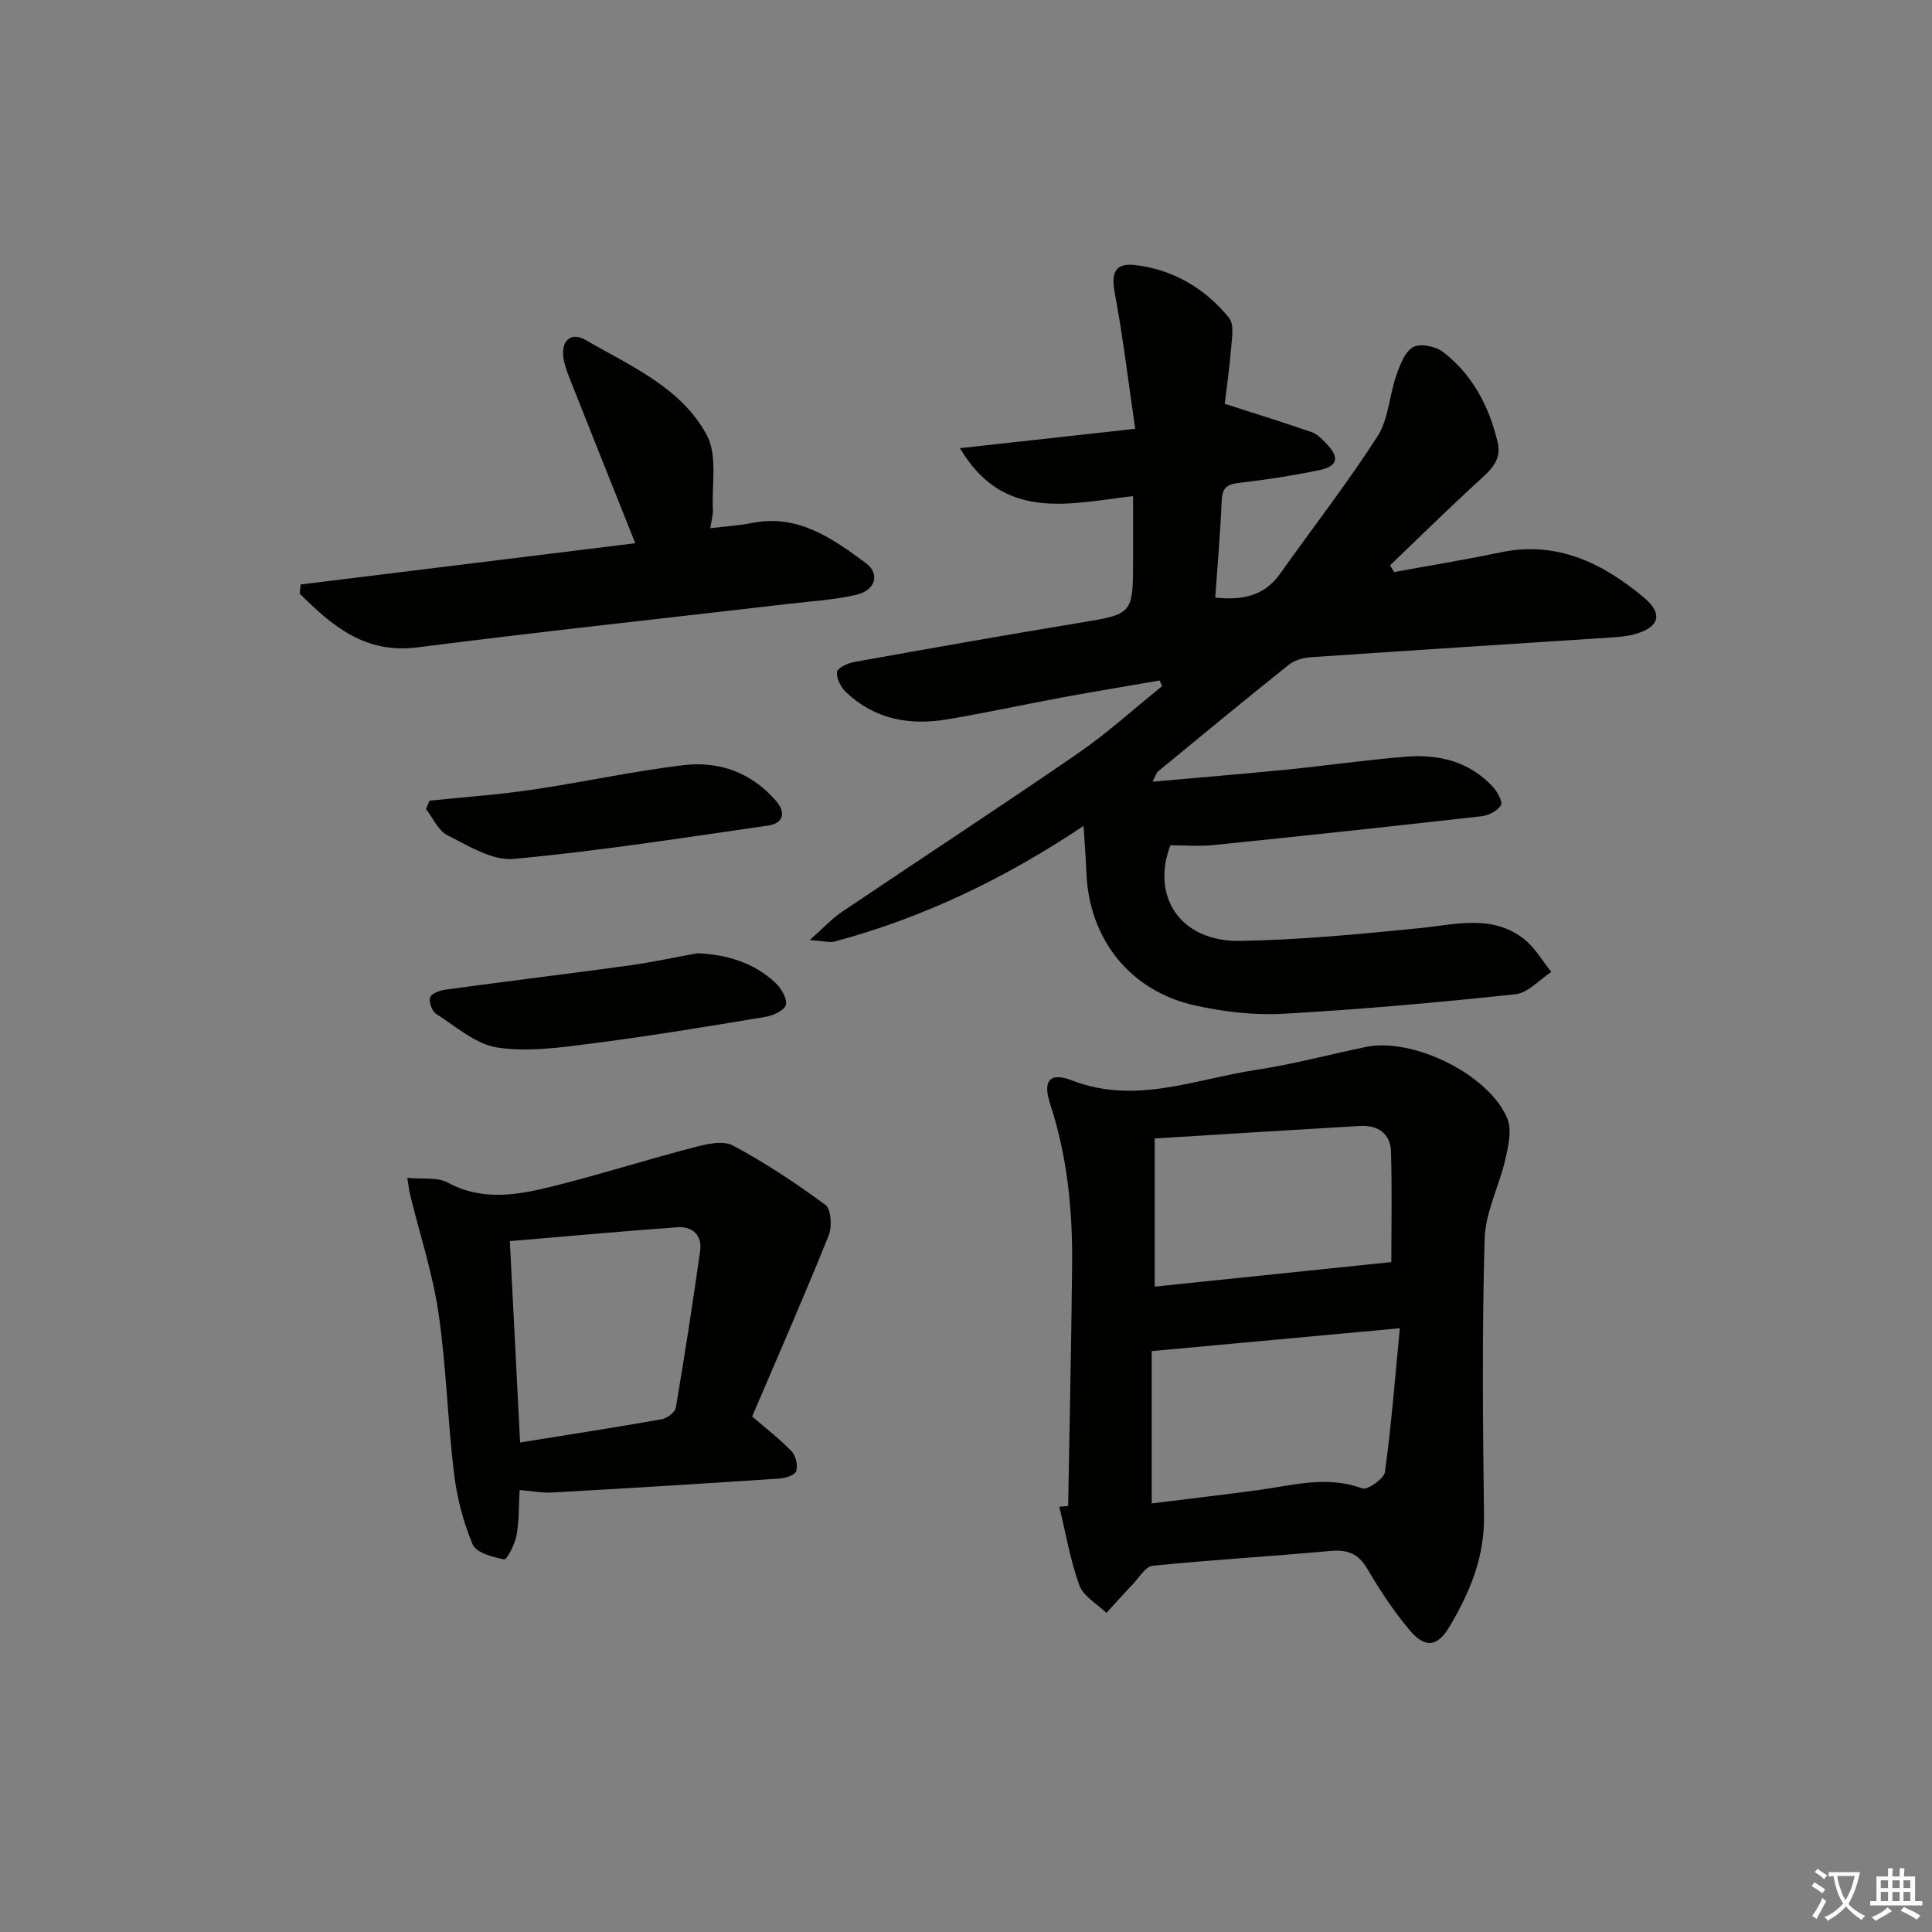 <svg enable-background="new 0 0 400 400" viewBox="0 0 400 400" xmlns="http://www.w3.org/2000/svg"><rect x="0" y="0" width="400" height="400" fill="#808080" stroke="none"/><path d="m377.9 391.2c-.2.3-.4.5-.6.8-.7-.6-1.4-1-2.2-1.5.2-.3.4-.5.5-.8.6.4 1.4.8 2.3 1.5zm-1.8 6.1c-.2-.2-.5-.4-.9-.6.4-.6.8-1.2 1.2-1.9s.7-1.3.9-1.9c.3.3.5.5.8.7-.7 1.3-1.4 2.6-2 3.7zm2.2-9c-.3.3-.5.5-.6.8-.6-.6-1.3-1.1-2-1.5.3-.3.5-.5.6-.7.6.5 1.3.9 2 1.4zm.3.2v-.9h2 4.5c-.3 1.3-.6 2.5-1 3.6s-.9 2.1-1.4 3c.4.5 1 1 1.6 1.4s1.2.8 1.9 1.1c-.3.2-.5.4-.8.8-.4-.3-1-.7-1.6-1.2s-1.2-1.1-1.6-1.6c-.5.6-1.1 1.1-1.7 1.6s-1.4.9-2.1 1.4c-.1-.3-.3-.5-.7-.8.6-.2 1.2-.5 1.9-1s1.4-1.1 2-1.8c-.5-.8-.9-1.6-1.2-2.5s-.6-2-.8-3.2c-.4.1-.7.1-1 .1zm2.5 2.7c.3 1 .7 1.7 1 2.2.3-.5.6-1.1 1-2s.6-1.9.9-3h-3.2-.4c.1.9.3 1.8.7 2.8z" fill="#fbfcfa"/><path d="m396.5 388.5v1.5 3.6h1.5v.9c-.4 0-1 0-1.7 0h-7.9c-.5 0-.9 0-1.2 0v-.9h1.3v-3.5c0-.7 0-1.2 0-1.6h2.4c0-.8 0-1.4 0-1.7h1c0 .3-.1.8-.1 1.7h1.5c0-.8 0-1.4 0-1.7h1c0 .3-.1.9-.1 1.7zm-8.2 9.2c-.2-.3-.5-.5-.8-.8.8-.3 1.4-.6 1.9-.9s1-.7 1.4-1.1c.3.3.6.5.9.8-1.6 1-2.8 1.6-3.4 2zm2.6-6.8v-1.6h-1.5v1.6zm0 2.7v-1.9h-1.5v1.9zm2.4-2.7v-1.6h-1.5v1.6zm0 2.7v-1.9h-1.5v1.9zm.2 2 .7-.8c.4.2.9.5 1.6.8s1.3.7 1.8 1c-.3.3-.5.6-.8.8-.4-.3-1.5-1-3.3-1.8zm2-4.7v-1.6h-1.4v1.6zm0 2.7v-1.9h-1.4v1.9z" fill="#fbfcfa"/><g fill="#010100"><path d="m288.64 118.44c7.33-1.35 14.69-2.54 21.97-4.07 11.72-2.47 21.21 2.21 29.74 9.34 4.1 3.43 3.17 6.2-1.96 7.61-1.58.43-3.26.56-4.9.67-20.73 1.36-41.46 2.66-62.19 4.09-1.54.11-3.32.63-4.5 1.57-9.09 7.27-18.07 14.69-27.06 22.08-.32.27-.43.79-1.12 2.11 9.62-.86 18.6-1.59 27.56-2.48 8.27-.82 16.5-2.01 24.77-2.69 6.89-.57 13.31.96 18.2 6.31.91 1 2.02 3.07 1.59 3.76-.71 1.15-2.53 2.09-3.97 2.25-18.49 2.09-36.99 4.08-55.5 5.97-2.92.3-5.91.04-8.95.04-4.08 10.66 2.12 19.99 14.36 19.8 12.43-.19 24.87-1.41 37.26-2.64 7.44-.74 14.94-2.92 21.56 2.23 2.29 1.78 3.81 4.53 5.69 6.84-2.47 1.6-4.82 4.34-7.43 4.62-16 1.7-32.03 3.14-48.09 4.04-6.05.34-12.33-.41-18.27-1.73-13.46-2.97-21.96-13.79-22.47-27.5-.11-2.93-.36-5.86-.59-9.66-16.45 10.99-33.28 19.03-51.52 23.93-1.04.28-2.25-.1-5.18-.3 2.88-2.55 4.56-4.41 6.58-5.77 16.29-10.99 32.74-21.73 48.93-32.87 6.11-4.21 11.65-9.26 17.45-13.93-.17-.39-.33-.78-.5-1.17-6.71 1.16-13.44 2.26-20.14 3.5-7.99 1.48-15.94 3.22-23.95 4.56-7.74 1.3-14.97-.04-20.86-5.66-1.06-1.01-2-2.82-1.87-4.15.08-.83 2.22-1.84 3.56-2.08 15.51-2.79 31.04-5.53 46.59-8.1 11.14-1.84 11.16-1.72 11.16-13.21 0-4.14 0-8.27 0-13.03-13.25 1.52-26.77 5.39-35.85-9.93 11.84-1.31 23.31-2.58 36.29-4.01-1.44-9.81-2.51-18.96-4.21-27.99-.8-4.22-.08-6.43 4.25-5.91 7.82.94 14.45 4.84 19.39 10.93 1.15 1.42.56 4.45.38 6.71-.32 4.1-.93 8.17-1.28 11.08 6.39 2.06 12.22 3.86 17.98 5.86 1.18.41 2.22 1.48 3.12 2.43 2.71 2.84 2.33 4.65-1.53 5.45-5.51 1.15-11.1 2-16.7 2.65-2.49.29-3.38 1.11-3.49 3.66-.27 6.6-.86 13.19-1.34 20.08 5.55.56 10.1-.27 13.41-4.92 6.73-9.48 13.88-18.68 20.17-28.44 2.29-3.55 2.44-8.42 3.89-12.58.76-2.18 1.75-4.91 3.48-5.91 1.45-.84 4.67-.2 6.19.97 6.15 4.72 9.6 11.33 11.35 18.8.85 3.65-1.51 5.72-3.96 7.95-6.23 5.68-12.23 11.61-18.33 17.44.28.47.56.93.84 1.4z"/><path d="m221.15 311.8c.28-16.59.65-33.18.82-49.76.12-11.34-.96-22.54-4.53-33.41-1.61-4.91-.13-6.73 4.57-4.92 13.1 5.06 25.43-.3 37.98-2.19 7.68-1.16 15.23-3.2 22.85-4.77 9.68-2 25.46 5.71 29.23 14.81.98 2.36.23 5.68-.39 8.41-1.26 5.55-4.14 10.97-4.3 16.5-.55 19.13-.38 38.29-.13 57.44.11 8.56-2.99 15.89-7.18 22.93-2.46 4.14-5.04 4.46-8.23.66-3.29-3.92-6.16-8.26-8.75-12.69-1.88-3.21-4.16-4.02-7.71-3.7-12.23 1.13-24.5 1.83-36.72 3.06-1.51.15-2.83 2.48-4.17 3.88-1.84 1.93-3.62 3.92-5.42 5.89-1.93-1.88-4.77-3.43-5.6-5.72-1.9-5.24-2.83-10.83-4.15-16.27.61-.05 1.22-.1 1.83-.15zm17.3-.53c7.5-.93 14.73-1.79 21.94-2.75 7.19-.95 14.28-3.11 21.64-.36 1.07.4 4.51-2.01 4.71-3.41 1.34-9.8 2.11-19.67 3.08-29.75-17.79 1.64-34.33 3.16-51.37 4.73zm.62-75.56v30.67c16.57-1.72 32.76-3.4 48.99-5.08 0-6.77.17-14.82-.07-22.85-.11-3.79-2.75-5.55-6.45-5.33-13.88.8-27.76 1.68-42.47 2.59z"/><path d="m155.73 293.26c3.3 2.86 5.95 4.88 8.2 7.27.85.91 1.26 2.81.94 4.02-.2.76-2.07 1.47-3.24 1.55-15.74 1.05-31.48 2.02-47.23 2.91-2.08.12-4.19-.3-6.82-.52-.18 3.2-.08 6.35-.64 9.39-.34 1.85-2 5.08-2.55 4.97-2.36-.45-5.81-1.37-6.53-3.09-1.96-4.65-3.26-9.74-3.87-14.77-1.33-11.02-1.59-22.19-3.21-33.16-1.22-8.28-3.88-16.34-5.88-24.5-.19-.78-.27-1.58-.57-3.47 3.15.31 6.2-.19 8.35.97 7.4 4 14.82 2.52 22.17.68 9.62-2.41 19.08-5.43 28.67-7.92 2.64-.69 6.11-1.55 8.19-.44 6.7 3.57 13.08 7.8 19.19 12.32 1.19.88 1.39 4.51.67 6.32-5.06 12.57-10.5 24.98-15.84 37.47zm-48.05 5.39c10.33-1.66 19.82-3.13 29.27-4.8 1.13-.2 2.8-1.43 2.97-2.39 1.83-10.78 3.5-21.59 5.03-32.41.47-3.33-1.56-5.18-4.73-4.96-11.52.83-23.03 1.89-34.66 2.87.73 14.28 1.41 27.66 2.12 41.69z"/><path d="m62.23 121.01c23.22-2.86 46.44-5.72 69.3-8.54-4.78-11.99-9.27-23.18-13.7-34.4-.54-1.37-1.05-2.82-1.21-4.27-.39-3.55 1.84-5.01 4.56-3.44 9.3 5.39 19.82 9.83 25.14 19.69 2.26 4.18 1.02 10.27 1.28 15.5.05 1.09-.3 2.2-.55 3.82 3.13-.39 5.91-.55 8.61-1.09 9.53-1.92 16.67 3.18 23.59 8.29 3.02 2.23 1.99 5.65-1.9 6.56-4.49 1.05-9.16 1.32-13.76 1.86-25.71 2.99-51.46 5.76-77.14 9.04-10.88 1.39-17.69-4.45-24.4-11.12.06-.63.12-1.26.18-1.9z"/><path d="m144.41 197.36c6.16.27 11.64 1.95 16.1 6.09 1.21 1.12 2.48 3.23 2.21 4.58-.23 1.1-2.63 2.24-4.21 2.5-11.94 1.98-23.88 3.96-35.88 5.5-6.51.84-13.28 1.81-19.65.85-4.5-.67-8.6-4.37-12.7-6.98-.86-.55-1.55-2.49-1.22-3.41.29-.83 2.03-1.44 3.21-1.6 12.66-1.72 25.34-3.27 37.99-5 4.75-.66 9.44-1.68 14.15-2.53z"/><path d="m88.94 165.77c7.06-.73 14.16-1.23 21.17-2.26 10.51-1.54 20.91-3.84 31.45-5.1 7.4-.88 14.11 1.59 19.16 7.47 2.14 2.5 1.32 4.61-1.67 5.04-17.55 2.53-35.1 5.28-52.74 6.91-4.39.41-9.31-2.72-13.65-4.88-1.92-.96-3.01-3.58-4.47-5.45.24-.58.5-1.16.75-1.73z"/></g></svg>
